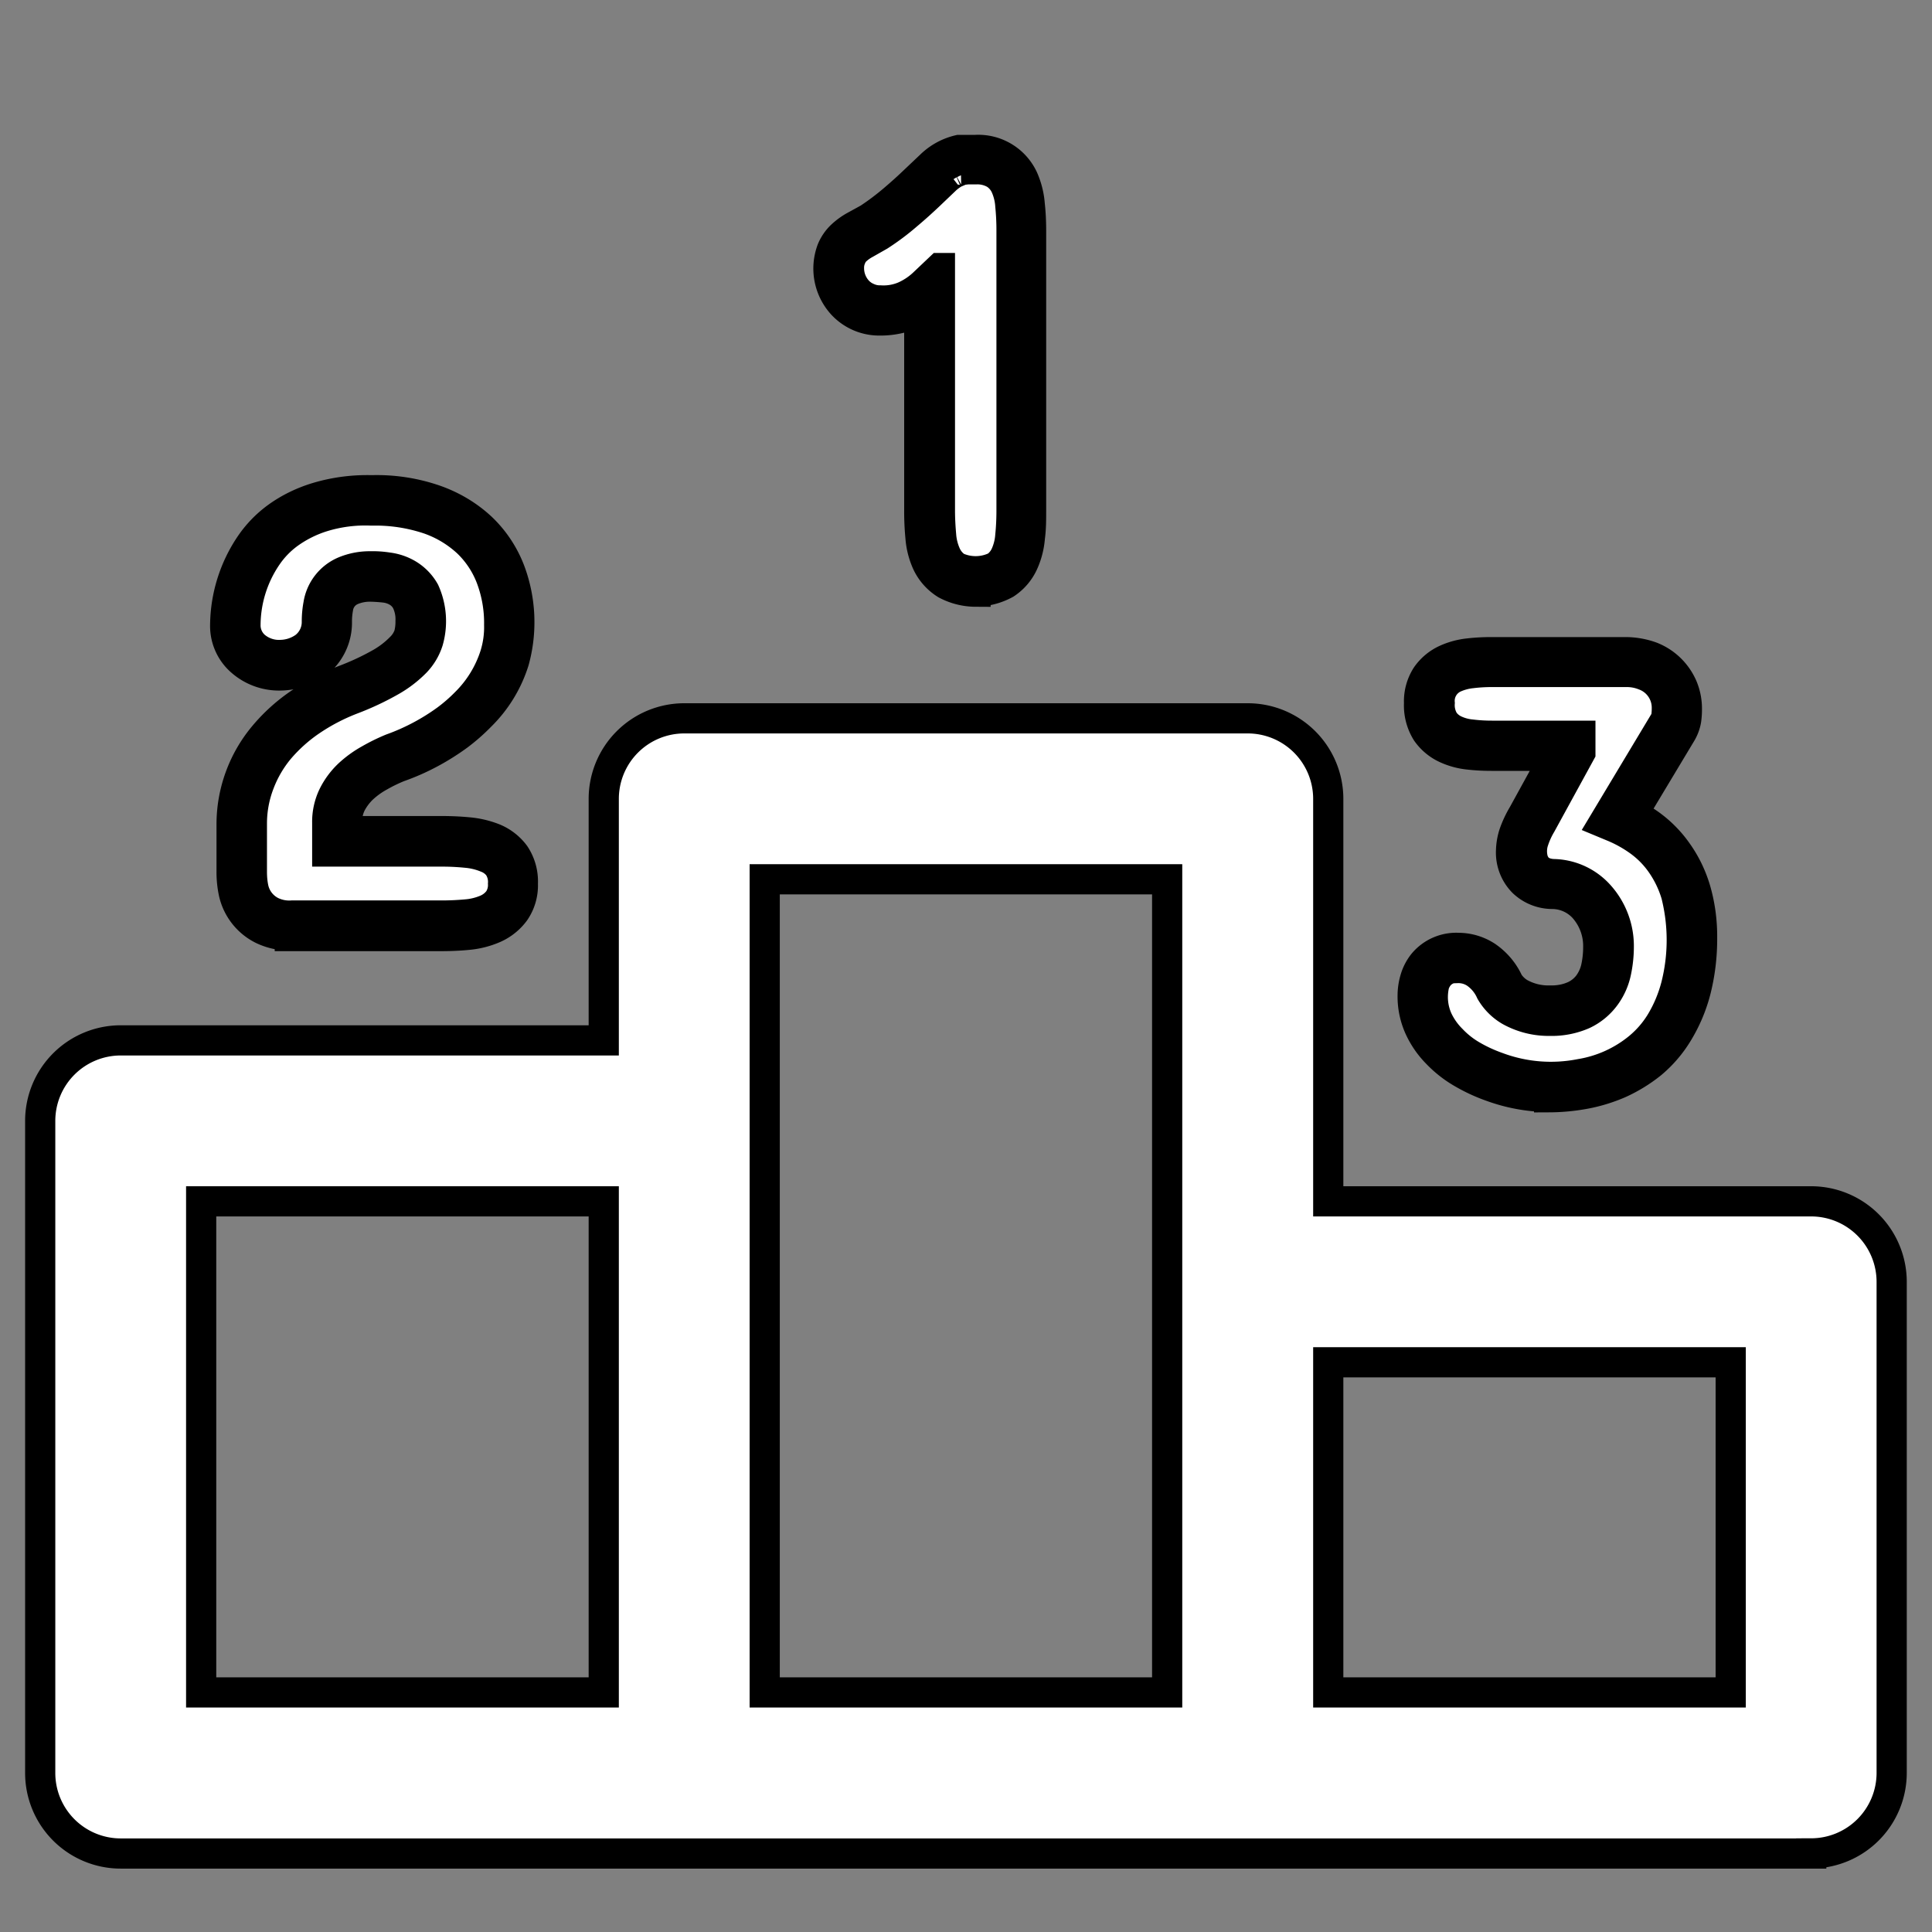 <svg xmlns="http://www.w3.org/2000/svg" width="100%" height="100%" fill="white" stroke="black" stroke-width=".25" class="s-icon s-icon-icon-standings" viewBox="0 0 16 16">
  <rect x="0" y="0" width="16" height="16" fill="#808080" stroke="none"/>
  <path d="M15 15.35H1a.667.667 0 0 1-.667-.668v-5.4A.667.667 0 0 1 1 8.616h4v-2a.667.667 0 0 1 .666-.667h4.667a.667.667 0 0 1 .667.667v3.333h4a.667.667 0 0 1 .666.667v4.066a.667.667 0 0 1-.666.667Zm-4-1.334h3.333v-2.734H11v2.734Zm-4.667 0h3.333V7.282H6.333v6.734Zm-4.667 0H5V9.949H1.666v4.067ZM7.697 2.41a.566.566 0 0 1-.41.16.33.33 0 0 1-.139-.029.317.317 0 0 1-.108-.076.383.383 0 0 1-.072-.11.337.337 0 0 1-.003-.255.267.267 0 0 1 .062-.09.512.512 0 0 1 .093-.066l.112-.063c.078-.05.153-.106.224-.167.066-.057.124-.11.176-.159l.134-.126a.446.446 0 0 1 .1-.072l.046-.022a.249.249 0 0 1 .044-.012c.015 0 .032-.004.05-.005h.07a.363.363 0 0 1 .206.053c.05.033.09.08.115.133a.58.58 0 0 1 .049.189c.006.066.01.14.01.212v2.32c0 .074-.004.146-.01.216a.56.56 0 0 1-.049.19.318.318 0 0 1-.115.132.443.443 0 0 1-.414 0 .333.333 0 0 1-.114-.133.575.575 0 0 1-.048-.189 2.301 2.301 0 0 1-.01-.216l.001-1.815Zm-4.62 1.733c.169-.002.337.023.497.076.132.046.253.118.356.213a.877.877 0 0 1 .214.325c.05.133.075.274.073.416a.867.867 0 0 1-.041.278 1.023 1.023 0 0 1-.259.422 1.473 1.473 0 0 1-.173.15c-.144.106-.303.19-.472.25-.06.024-.118.052-.174.084a.82.82 0 0 0-.154.112.545.545 0 0 0-.11.148.42.42 0 0 0-.042.191v.155h.867c.07 0 .14.004.21.01a.65.65 0 0 1 .19.045.327.327 0 0 1 .137.104c.038.055.056.12.053.186a.315.315 0 0 1-.053.19.333.333 0 0 1-.137.108.608.608 0 0 1-.19.047c-.07.007-.14.01-.21.01H2.417a.45.45 0 0 1-.206-.04.35.35 0 0 1-.129-.106.374.374 0 0 1-.066-.142A.687.687 0 0 1 2 7.218v-.4c0-.123.022-.245.066-.36.043-.112.103-.216.18-.308.081-.095.174-.179.278-.249.112-.076.232-.138.358-.187.11-.041.216-.09.318-.149a.84.84 0 0 0 .181-.14.351.351 0 0 0 .083-.139.512.512 0 0 0 .02-.142.415.415 0 0 0-.043-.206.292.292 0 0 0-.108-.11.348.348 0 0 0-.133-.046.969.969 0 0 0-.117-.008.467.467 0 0 0-.2.036.28.28 0 0 0-.163.212.733.733 0 0 0-.012.126.345.345 0 0 1-.256.34.417.417 0 0 1-.122.02.4.4 0 0 1-.274-.093.311.311 0 0 1-.106-.242 1.28 1.28 0 0 1 .016-.167 1.084 1.084 0 0 1 .177-.448.856.856 0 0 1 .2-.208c.093-.066.195-.116.304-.15.14-.04.285-.06.43-.056Zm9.928 2.067v-.033h-.65a1.75 1.75 0 0 1-.177-.01.516.516 0 0 1-.166-.045.307.307 0 0 1-.124-.105.322.322 0 0 1-.048-.19.291.291 0 0 1 .172-.29.534.534 0 0 1 .166-.045 1.5 1.5 0 0 1 .177-.01h1.111c.062 0 .122.01.179.033a.363.363 0 0 1 .215.21.384.384 0 0 1 .027.142.572.572 0 0 1-.006.082.224.224 0 0 1-.029.078l-.452.75c.079.034.154.076.224.126a.856.856 0 0 1 .196.2.984.984 0 0 1 .138.284 1.607 1.607 0 0 1 0 .802c-.03.115-.076.224-.138.324a.922.922 0 0 1-.2.232 1.083 1.083 0 0 1-.248.151 1.199 1.199 0 0 1-.27.082 1.354 1.354 0 0 1-.951-.16.875.875 0 0 1-.19-.147.653.653 0 0 1-.133-.19.533.533 0 0 1-.048-.233c0-.04.007-.078.02-.116a.29.29 0 0 1 .053-.1.294.294 0 0 1 .225-.093c.068 0 .134.02.191.058a.436.436 0 0 1 .149.177.345.345 0 0 0 .129.13.562.562 0 0 0 .29.071.533.533 0 0 0 .24-.046.393.393 0 0 0 .148-.12.457.457 0 0 0 .077-.17.891.891 0 0 0 .02-.194.565.565 0 0 0-.037-.207.52.52 0 0 0-.246-.273.39.39 0 0 0-.167-.04.267.267 0 0 1-.194-.072.265.265 0 0 1-.075-.2c0-.04.007-.078.02-.116a.78.78 0 0 1 .067-.144l.315-.583Zm-.176 2.875a1.425 1.425 0 0 1-.482-.088 1.395 1.395 0 0 1-.235-.109.929.929 0 0 1-.208-.162.74.74 0 0 1-.148-.212.627.627 0 0 1-.057-.267c0-.048.007-.096.021-.142a.376.376 0 0 1 .067-.128.356.356 0 0 1 .291-.127.43.43 0 0 1 .235.071c.078.054.14.127.179.213a.286.286 0 0 0 .094.091.488.488 0 0 0 .238.061h.027c.065 0 .13-.013.189-.04a.313.313 0 0 0 .116-.095.376.376 0 0 0 .062-.138.814.814 0 0 0 .018-.174.474.474 0 0 0-.116-.316.356.356 0 0 0-.263-.12.351.351 0 0 1-.244-.098.349.349 0 0 1-.099-.263.487.487 0 0 1 .024-.137.872.872 0 0 1 .075-.16l.267-.486h-.529c-.062 0-.124-.003-.186-.01a.594.594 0 0 1-.191-.052.4.4 0 0 1-.159-.133.419.419 0 0 1-.063-.241.39.39 0 0 1 .062-.227.397.397 0 0 1 .159-.133.613.613 0 0 1 .193-.052c.061-.007.122-.01.184-.01h1.116a.63.63 0 0 1 .21.038.466.466 0 0 1 .261.257.465.465 0 0 1 .033.172.638.638 0 0 1-.006.095.319.319 0 0 1-.04.108l-.403.671a.962.962 0 0 1 .37.315c.067.094.117.198.15.308.038.13.056.264.055.4.001.15-.017.3-.054.444a1.29 1.29 0 0 1-.148.347 1.015 1.015 0 0 1-.218.253 1.25 1.25 0 0 1-.266.163c-.093.04-.19.07-.29.088a1.657 1.657 0 0 1-.291.027v-.002Zm-.759-1.07a.187.187 0 0 0-.154.067.24.24 0 0 0-.037.067.455.455 0 0 0 .027.295.58.58 0 0 0 .117.165.74.74 0 0 0 .171.134c.067.039.136.07.209.096a1.267 1.267 0 0 0 .687.055 1.018 1.018 0 0 0 .48-.217.841.841 0 0 0 .182-.209c.057-.094.1-.196.128-.303a1.541 1.541 0 0 0 .001-.756.894.894 0 0 0-.126-.26.774.774 0 0 0-.177-.18 1.067 1.067 0 0 0-.208-.118l-.089-.037.5-.833a.139.139 0 0 0 .019-.049.512.512 0 0 0 .004-.067.285.285 0 0 0-.189-.273.383.383 0 0 0-.14-.027h-1.12c-.056 0-.111.003-.168.01a.468.468 0 0 0-.14.037.21.21 0 0 0-.124.21.255.255 0 0 0 .036.15.23.23 0 0 0 .089.074.41.41 0 0 0 .138.037c.056.007.113.01.169.01h.733v.14l-.325.594a.675.675 0 0 0-.061.133.272.272 0 0 0-.004.167.199.199 0 0 0 .04.066.187.187 0 0 0 .059.034.247.247 0 0 0 .072.012.523.523 0 0 1 .377.176.63.63 0 0 1 .16.428 1 1 0 0 1-.023.21.517.517 0 0 1-.091.2.479.479 0 0 1-.18.147.651.651 0 0 1-.278.054.66.66 0 0 1-.328-.082.437.437 0 0 1-.16-.16.367.367 0 0 0-.124-.151.256.256 0 0 0-.152-.044v-.002ZM2.4 7.748a.533.533 0 0 1-.223-.05.447.447 0 0 1-.241-.304.808.808 0 0 1-.018-.176v-.4a1.145 1.145 0 0 1 .266-.724c.085-.102.184-.192.294-.267.118-.08.244-.145.376-.196.105-.04.206-.087.304-.143a.764.764 0 0 0 .162-.126.271.271 0 0 0 .067-.106.423.423 0 0 0 .013-.112.339.339 0 0 0-.035-.168.21.21 0 0 0-.075-.076.267.267 0 0 0-.103-.034 1.273 1.273 0 0 0-.123-.008.382.382 0 0 0-.151.03.191.191 0 0 0-.113.148.6.6 0 0 0-.01.114.428.428 0 0 1-.316.42.56.56 0 0 1-.167.024A.474.474 0 0 1 2 5.478a.387.387 0 0 1-.135-.306 1.206 1.206 0 0 1 .207-.66.926.926 0 0 1 .22-.228c.1-.073.214-.128.333-.164.147-.044.3-.064.454-.06.178-.005.355.022.523.08.143.05.275.128.386.232a.97.97 0 0 1 .236.356 1.21 1.21 0 0 1 .033.748 1.096 1.096 0 0 1-.28.456 1.57 1.57 0 0 1-.18.158c-.152.111-.318.2-.495.262a1.316 1.316 0 0 0-.16.078.7.7 0 0 0-.142.103.49.49 0 0 0-.093.125.333.333 0 0 0-.033.152v.073h.785c.073 0 .146.003.218.01a.753.753 0 0 1 .213.05.41.41 0 0 1 .173.134.4.4 0 0 1 .067.241.383.383 0 0 1-.067.232.425.425 0 0 1-.174.138.7.7 0 0 1-.215.054c-.072.007-.145.01-.218.01H2.4v-.004Zm.666-3.058a.8.8 0 0 1 .148.01.424.424 0 0 1 .164.056.385.385 0 0 1 .138.142.6.6 0 0 1 .03.411.445.445 0 0 1-.104.175.927.927 0 0 1-.2.154 2.29 2.29 0 0 1-.327.154c-.12.046-.235.106-.341.178a1.313 1.313 0 0 0-.261.234.99.99 0 0 0-.165.283.925.925 0 0 0-.062.333v.4c0 .047.004.094.014.14a.283.283 0 0 0 .15.19c.053.025.11.036.168.032h1.241c.067 0 .133-.003.2-.009a.533.533 0 0 0 .167-.04.251.251 0 0 0 .104-.081.223.223 0 0 0 .036-.134.23.23 0 0 0-.038-.143.227.227 0 0 0-.1-.073.563.563 0 0 0-.166-.04 2.008 2.008 0 0 0-.2-.01H2.71v-.238a.5.5 0 0 1 .05-.227.618.618 0 0 1 .127-.172.873.873 0 0 1 .172-.125c.059-.034.12-.064.183-.09.162-.058.315-.139.454-.24a1.37 1.37 0 0 0 .163-.142.967.967 0 0 0 .24-.392.777.777 0 0 0 .035-.25 1.06 1.06 0 0 0-.067-.389.8.8 0 0 0-.194-.294.912.912 0 0 0-.326-.195 1.389 1.389 0 0 0-.466-.07h-.005a1.2 1.2 0 0 0-.405.052.978.978 0 0 0-.28.14.76.76 0 0 0-.18.186 1.02 1.02 0 0 0-.178.568.23.23 0 0 0 .077.177c.06.051.137.077.215.073a.353.353 0 0 0 .198-.066.261.261 0 0 0 .101-.21.77.77 0 0 1 .013-.142.358.358 0 0 1 .211-.273.547.547 0 0 1 .215-.043h.004Zm5.013.21a.526.526 0 0 1-.245-.062.412.412 0 0 1-.155-.172.627.627 0 0 1-.056-.217 2.204 2.204 0 0 1-.01-.223V2.574a.683.683 0 0 1-.33.08.416.416 0 0 1-.304-.13.44.44 0 0 1-.09-.455.34.34 0 0 1 .08-.117.545.545 0 0 1 .11-.08l.113-.062c.073-.048.143-.101.21-.158a3.8 3.8 0 0 0 .173-.156l.133-.126a.497.497 0 0 1 .234-.128h.134a.41.41 0 0 1 .397.235.66.66 0 0 1 .055.218c.008.073.011.146.011.219v2.312c0 .076 0 .151-.01.224a.634.634 0 0 1-.056.216.407.407 0 0 1-.145.168.527.527 0 0 1-.253.065h.004Zm-.295-2.68v2.006c0 .071.004.14.01.208a.472.472 0 0 0 .042.163c.019.04.048.074.085.099a.38.38 0 0 0 .328-.005.245.245 0 0 0 .078-.095.466.466 0 0 0 .04-.16c.007-.07.01-.139.01-.21v-2.32a2.02 2.02 0 0 0-.01-.204.466.466 0 0 0-.04-.162.239.239 0 0 0-.086-.099.29.29 0 0 0-.155-.039H8.01a.419.419 0 0 1-.05.005c.005 0 0 0-.011.007l-.042.018a.382.382 0 0 0-.079.058l-.133.127c-.053.05-.112.104-.18.161a2.034 2.034 0 0 1-.232.174l-.118.067a.382.382 0 0 0-.077.055.168.168 0 0 0-.04.06.205.205 0 0 0-.017.086.277.277 0 0 0 .074.19.24.24 0 0 0 .081.056.239.239 0 0 0 .105.022.438.438 0 0 0 .2-.035.573.573 0 0 0 .155-.103l.137-.13Z"/>
</svg>